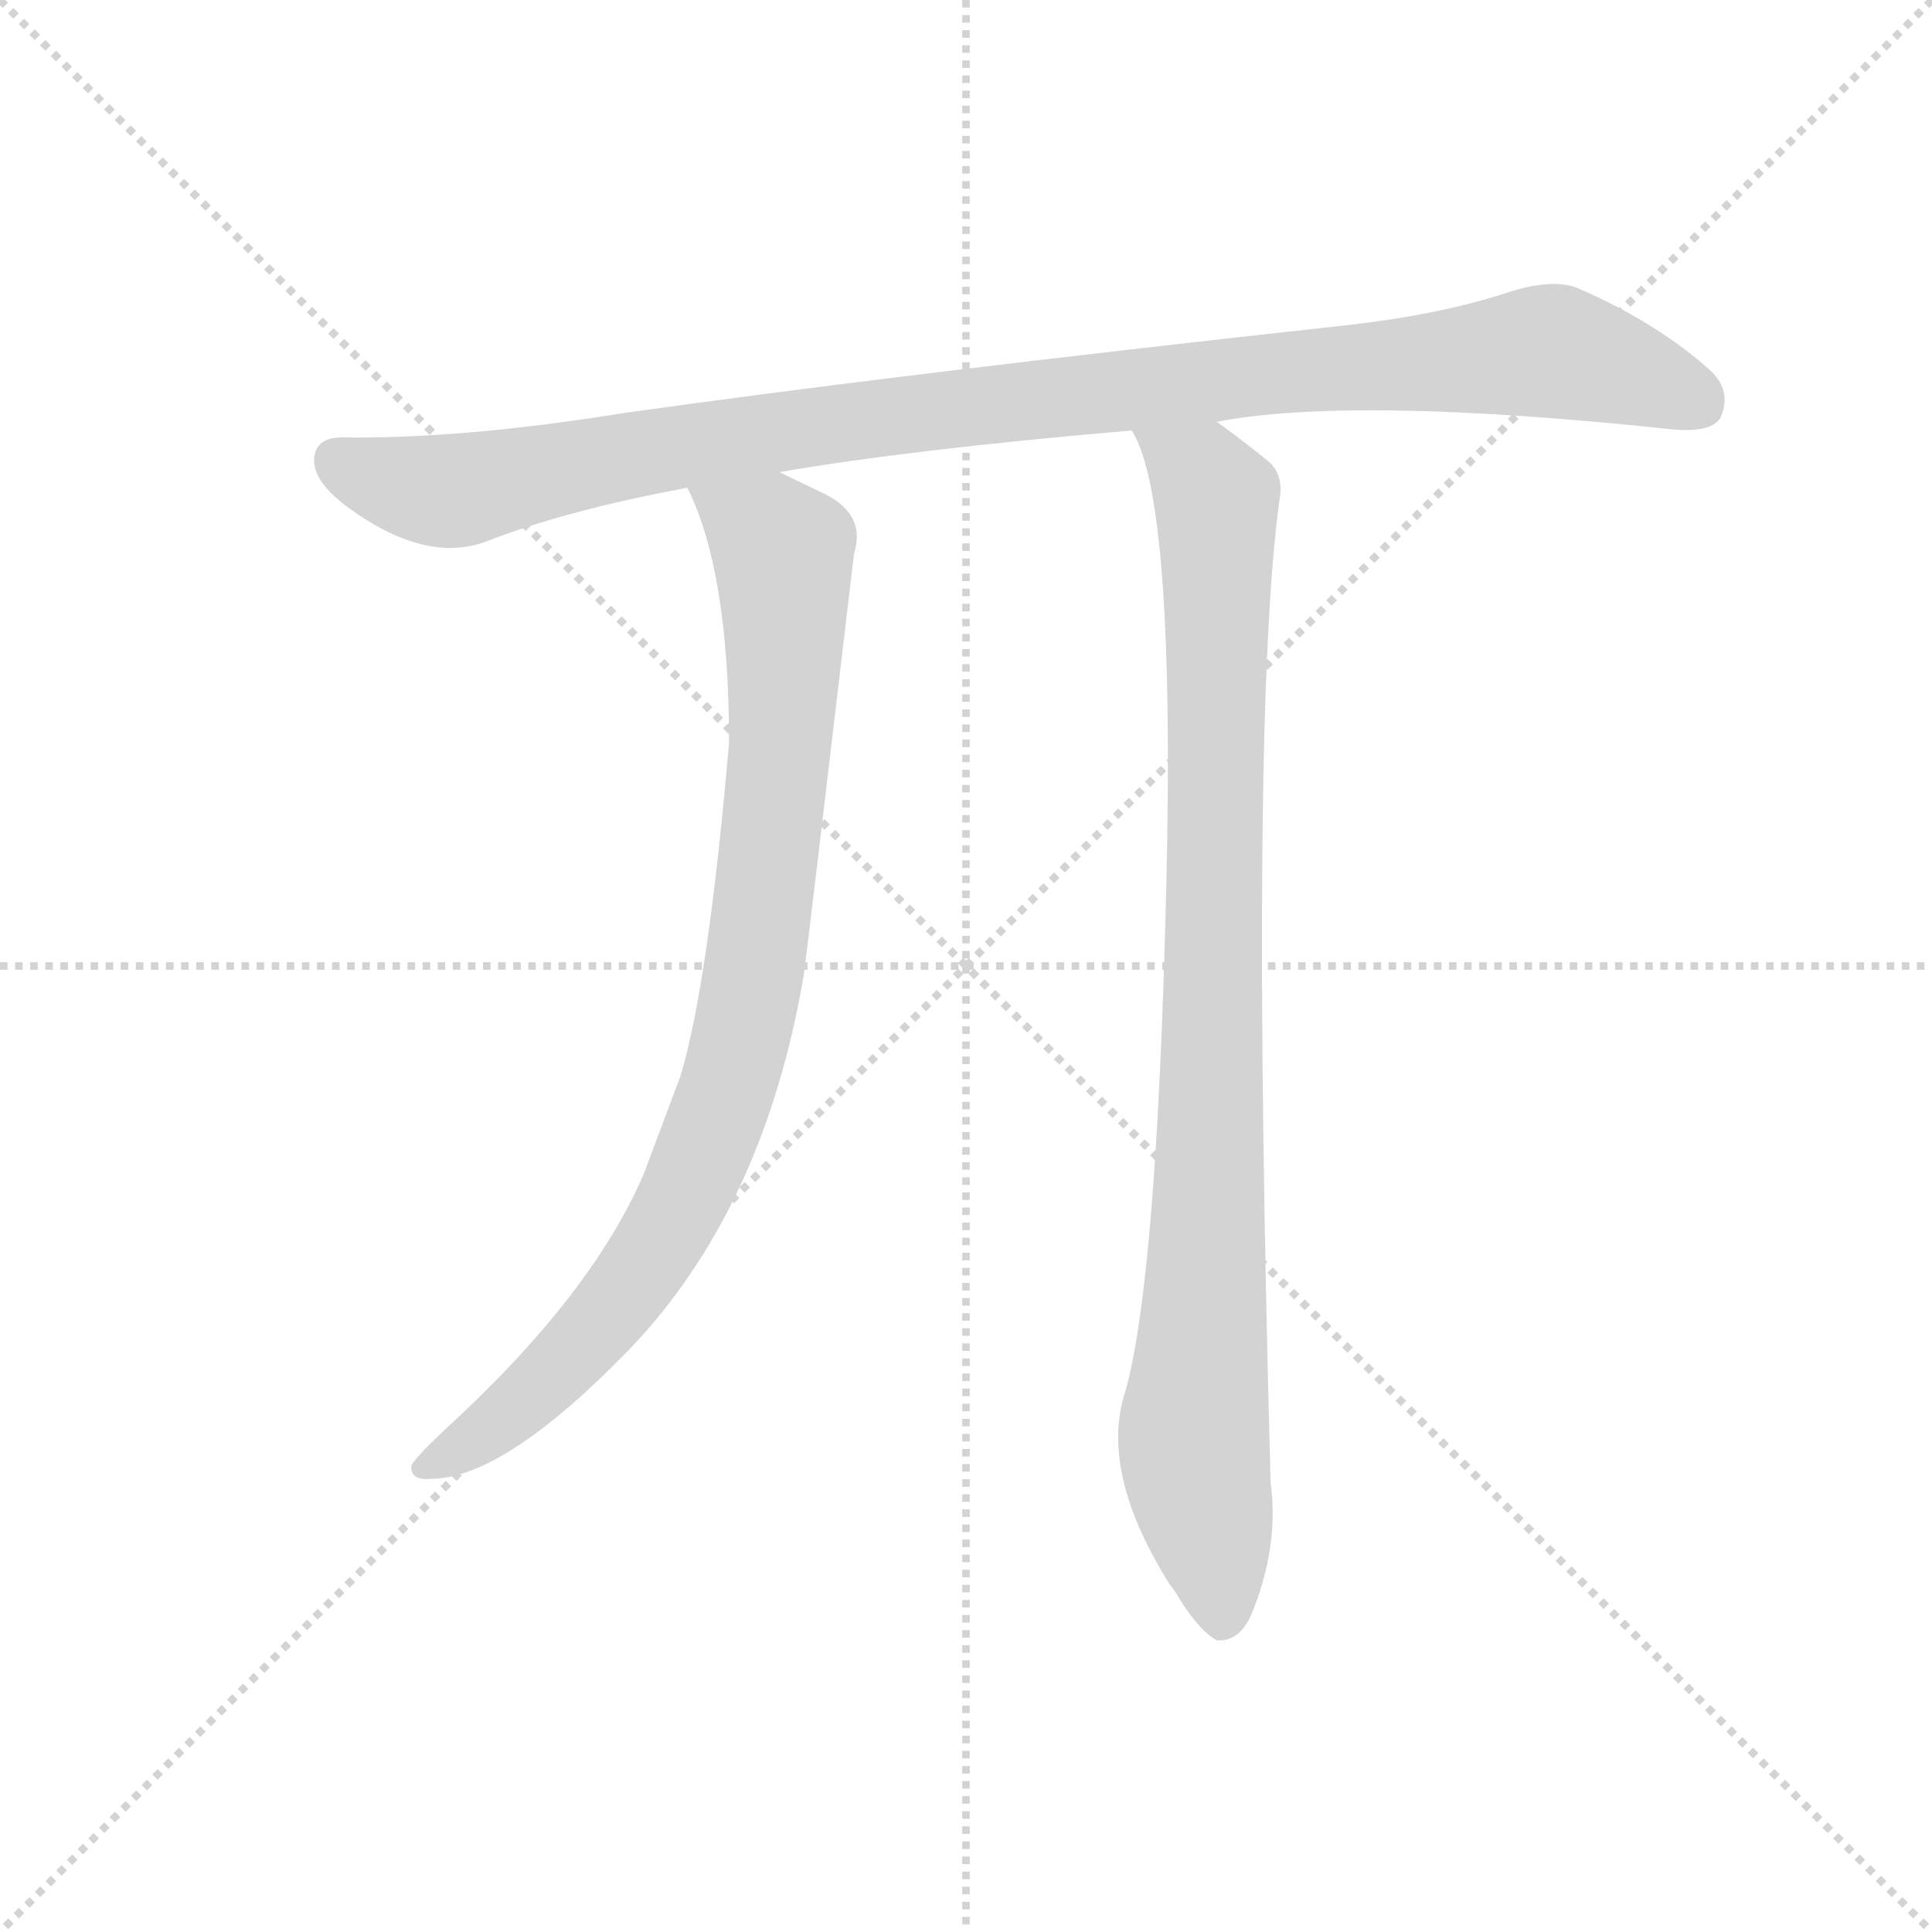 <svg version="1.1" viewBox="0 0 1024 1024" xmlns="http://www.w3.org/2000/svg">
  <g stroke="lightgray" stroke-dasharray="1,1" stroke-width="1" transform="scale(4, 4)">
    <line x1="0" y1="0" x2="256" y2="256"></line>
    <line x1="256" y1="0" x2="0" y2="256"></line>
    <line x1="128" y1="0" x2="128" y2="256"></line>
    <line x1="0" y1="128" x2="256" y2="128"></line>
  </g>
  <g transform="scale(0.92, -0.92) translate(60, -830)">
    <style type="text/css">
      
        @keyframes keyframes0 {
          from {
            stroke: blue;
            stroke-dashoffset: 1054;
            stroke-width: 128;
          }
          77% {
            animation-timing-function: step-end;
            stroke: blue;
            stroke-dashoffset: 0;
            stroke-width: 128;
          }
          to {
            stroke: black;
            stroke-width: 1024;
          }
        }
        #make-me-a-hanzi-animation-0 {
          animation: keyframes0 1.108s both;
          animation-delay: 0s;
          animation-timing-function: linear;
        }
      
        @keyframes keyframes1 {
          from {
            stroke: blue;
            stroke-dashoffset: 912;
            stroke-width: 128;
          }
          75% {
            animation-timing-function: step-end;
            stroke: blue;
            stroke-dashoffset: 0;
            stroke-width: 128;
          }
          to {
            stroke: black;
            stroke-width: 1024;
          }
        }
        #make-me-a-hanzi-animation-1 {
          animation: keyframes1 0.992s both;
          animation-delay: 1.108s;
          animation-timing-function: linear;
        }
      
        @keyframes keyframes2 {
          from {
            stroke: blue;
            stroke-dashoffset: 962;
            stroke-width: 128;
          }
          76% {
            animation-timing-function: step-end;
            stroke: blue;
            stroke-dashoffset: 0;
            stroke-width: 128;
          }
          to {
            stroke: black;
            stroke-width: 1024;
          }
        }
        #make-me-a-hanzi-animation-2 {
          animation: keyframes2 1.033s both;
          animation-delay: 2.1s;
          animation-timing-function: linear;
        }
      
    </style>
    
      <path d="M 641 587 Q 719 602 900 583 Q 925 580 931 589 Q 938 604 926 616 Q 895 644 849 664 Q 834 670 807 661 Q 767 648 710 642 Q 455 614 299 592 Q 206 577 137 578 Q 122 578 121 566 Q 120 553 140 538 Q 185 505 220 518 Q 266 536 336 549 L 389 558 Q 464 571 592 582 L 641 587 Z" fill="lightgray"></path>
    
      <path d="M 336 549 Q 360 501 360 402 Q 348 263 332 210 L 311 154 Q 281 84 197 7 Q 181 -8 177 -14 Q 176 -23 188 -22 Q 230 -22 302 52 Q 380 133 403 268 Q 406 290 432 511 Q 439 533 416 545 L 389 558 C 362 571 325 577 336 549 Z" fill="lightgray"></path>
    
      <path d="M 592 582 Q 619 540 611 286 Q 605 81 587 24 Q 575 -21 614 -83 Q 615 -84 617 -87 Q 630 -109 641 -115 Q 654 -116 661 -100 Q 677 -61 672 -24 Q 660 417 677 541 Q 680 556 671 564 Q 655 577 641 587 C 617 605 581 610 592 582 Z" fill="lightgray"></path>
    
    
      <clipPath id="make-me-a-hanzi-clip-0">
        <path d="M 641 587 Q 719 602 900 583 Q 925 580 931 589 Q 938 604 926 616 Q 895 644 849 664 Q 834 670 807 661 Q 767 648 710 642 Q 455 614 299 592 Q 206 577 137 578 Q 122 578 121 566 Q 120 553 140 538 Q 185 505 220 518 Q 266 536 336 549 L 389 558 Q 464 571 592 582 L 641 587 Z"></path>
      </clipPath>
      <path clip-path="url(#make-me-a-hanzi-clip-0)" d="M 134 565 L 147 557 L 200 547 L 459 591 L 825 628 L 919 598" fill="none" id="make-me-a-hanzi-animation-0" stroke-dasharray="926 1852" stroke-linecap="round"></path>
    
      <clipPath id="make-me-a-hanzi-clip-1">
        <path d="M 336 549 Q 360 501 360 402 Q 348 263 332 210 L 311 154 Q 281 84 197 7 Q 181 -8 177 -14 Q 176 -23 188 -22 Q 230 -22 302 52 Q 380 133 403 268 Q 406 290 432 511 Q 439 533 416 545 L 389 558 C 362 571 325 577 336 549 Z"></path>
      </clipPath>
      <path clip-path="url(#make-me-a-hanzi-clip-1)" d="M 343 546 L 386 518 L 392 502 L 392 428 L 383 336 L 359 200 L 330 131 L 279 59 L 240 20 L 185 -14" fill="none" id="make-me-a-hanzi-animation-1" stroke-dasharray="784 1568" stroke-linecap="round"></path>
    
      <clipPath id="make-me-a-hanzi-clip-2">
        <path d="M 592 582 Q 619 540 611 286 Q 605 81 587 24 Q 575 -21 614 -83 Q 615 -84 617 -87 Q 630 -109 641 -115 Q 654 -116 661 -100 Q 677 -61 672 -24 Q 660 417 677 541 Q 680 556 671 564 Q 655 577 641 587 C 617 605 581 610 592 582 Z"></path>
      </clipPath>
      <path clip-path="url(#make-me-a-hanzi-clip-2)" d="M 598 582 L 632 556 L 641 542 L 637 124 L 628 -5 L 644 -103" fill="none" id="make-me-a-hanzi-animation-2" stroke-dasharray="834 1668" stroke-linecap="round"></path>
    
  </g>
</svg>